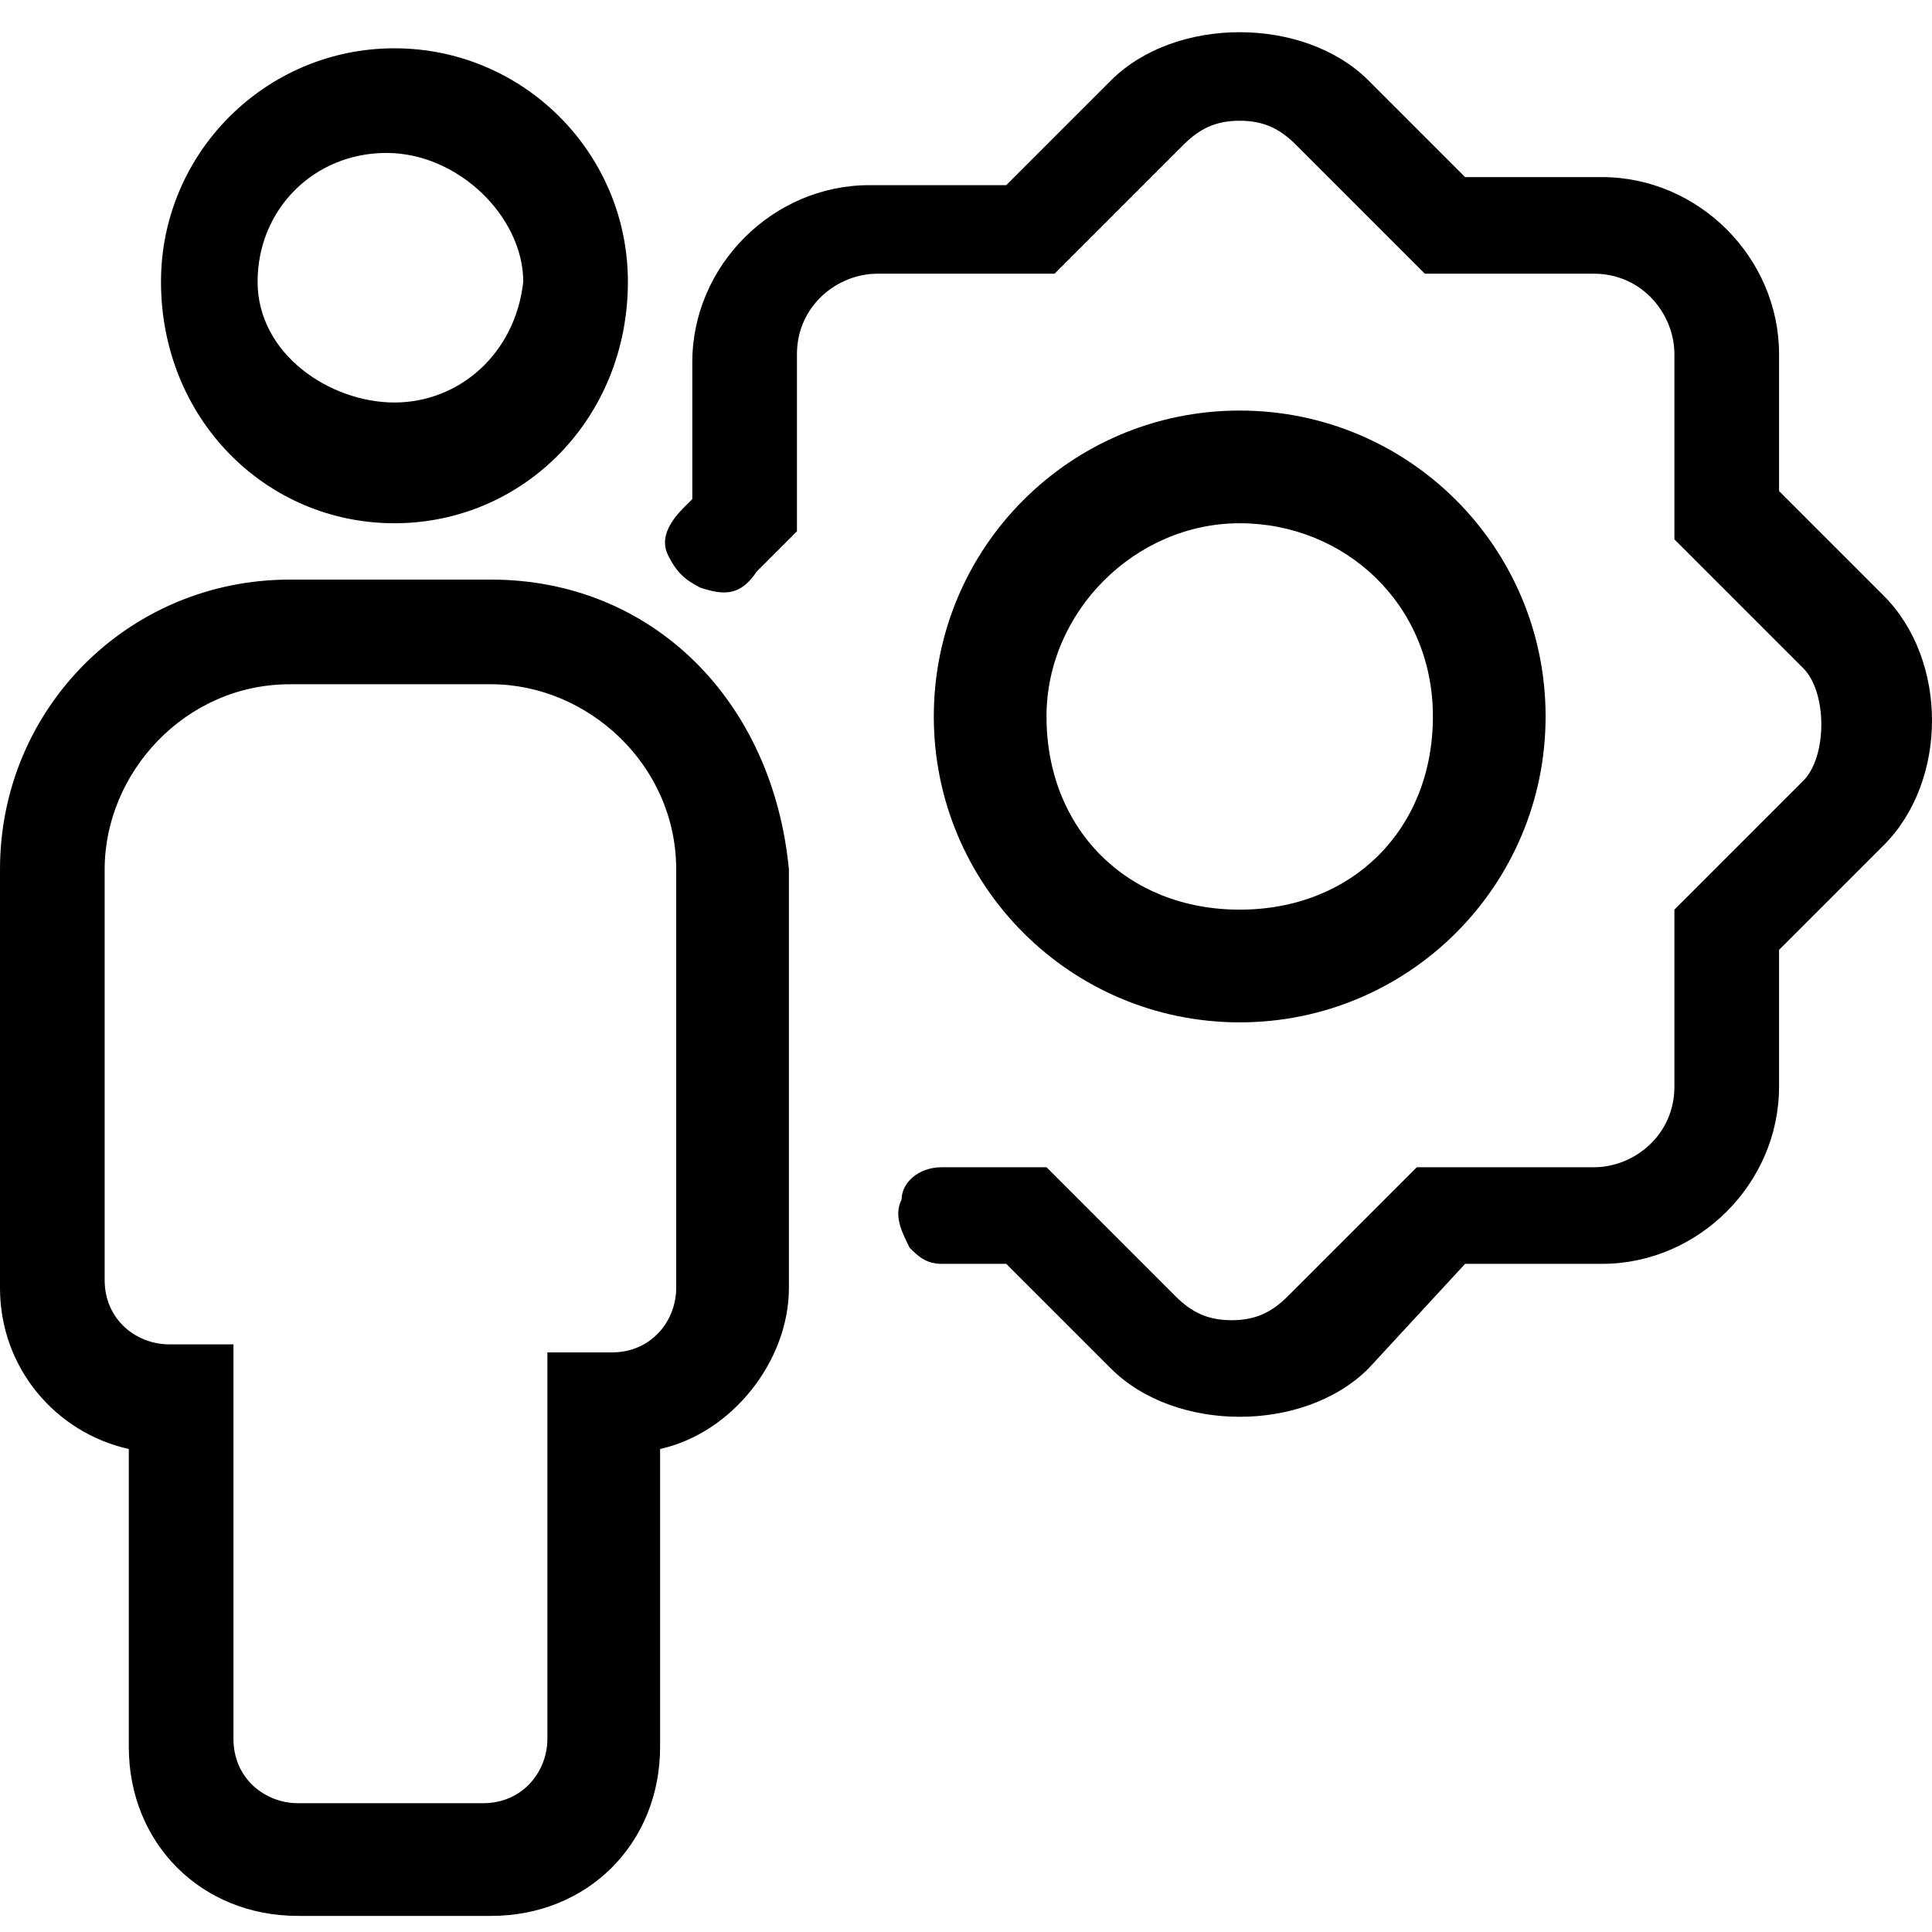 <?xml version="1.0" encoding="utf-8"?>
<!-- Generator: Adobe Illustrator 21.1.0, SVG Export Plug-In . SVG Version: 6.00 Build 0)  -->
<svg version="1.1" id="Layer_1" xmlns="http://www.w3.org/2000/svg" xmlns:xlink="http://www.w3.org/1999/xlink" x="0px" y="0px"
	 viewBox="0 0 24 24" style="enable-background:new 0 0 24 24;" xml:space="preserve">
<path d="M4.9,6.5c1.6,0,2.9-1.3,2.9-3c0-1.6-1.3-2.9-2.9-2.9S2,1.9,2,3.5C2,5.2,3.3,6.5,4.9,6.5z M3.2,3.5c0-0.9,0.7-1.6,1.6-1.6
	c0.9,0,1.7,0.8,1.7,1.6C6.4,4.4,5.7,5,4.9,5C4.1,5,3.2,4.4,3.2,3.5z M15.4,12.7c2.1,0,3.8-1.7,3.8-3.8c0-2.1-1.7-3.8-3.8-3.8
	s-3.8,1.7-3.8,3.8S13.3,12.7,15.4,12.7z M13,8.9c0-1.3,1.1-2.4,2.4-2.4c1.3,0,2.4,1,2.4,2.4s-1,2.4-2.4,2.4S13,10.3,13,8.9z
	 M6.1,7.2H3.6c-2,0-3.6,1.6-3.6,3.6V16c0,1,0.7,1.8,1.6,2v3.7c0,1.2,0.9,2.1,2.1,2.1h2.4c1.2,0,2.1-0.9,2.1-2.1v-3.7
	c0.9-0.2,1.6-1.1,1.6-2v-5.2C9.6,8.7,8.1,7.2,6.1,7.2z M6.8,16.7v4.9c0,0.4-0.3,0.8-0.8,0.8H3.7c-0.4,0-0.8-0.3-0.8-0.8v-4.9H2.1
	c-0.4,0-0.8-0.3-0.8-0.8v-5.1c0-1.2,1-2.3,2.3-2.3h2.5c1.2,0,2.3,1,2.3,2.3L8.4,16c0,0.4-0.3,0.8-0.8,0.8H6.8z M23.4,10.5l-1.3,1.3
	v1.7c0,1.2-1,2.2-2.2,2.2h-1.7l-1.2,1.3c-0.4,0.4-1,0.6-1.6,0.6c-0.6,0-1.2-0.2-1.6-0.6l-1.3-1.3h-0.8c-0.2,0-0.3-0.1-0.4-0.2
	c-0.1-0.2-0.2-0.4-0.1-0.6c0-0.2,0.2-0.4,0.5-0.4H13l1.6,1.6c0.2,0.2,0.4,0.3,0.7,0.3s0.5-0.1,0.7-0.3l1.6-1.6h2.2c0.5,0,1-0.4,1-1
	v-2.2l1.6-1.6c0.3-0.3,0.3-1.1,0-1.4l-1.6-1.6V4.4c0-0.5-0.4-1-1-1h-2.1l-1.6-1.6c-0.2-0.2-0.4-0.3-0.7-0.3s-0.5,0.1-0.7,0.3
	l-1.6,1.6h-2.2c-0.5,0-1,0.4-1,1v2.2L9.4,7.1C9.2,7.4,9,7.4,8.7,7.3C8.5,7.2,8.4,7.1,8.3,6.9c-0.1-0.2,0-0.4,0.2-0.6l0.1-0.1V4.5
	c0-1.2,1-2.2,2.2-2.2h1.7L13.8,1c0.4-0.4,1-0.6,1.6-0.6c0.6,0,1.2,0.2,1.6,0.6l1.2,1.2h1.7c1.2,0,2.2,1,2.2,2.2v1.7l1.3,1.3
	C24.2,8.2,24.2,9.7,23.4,10.5z"/>
</svg>
